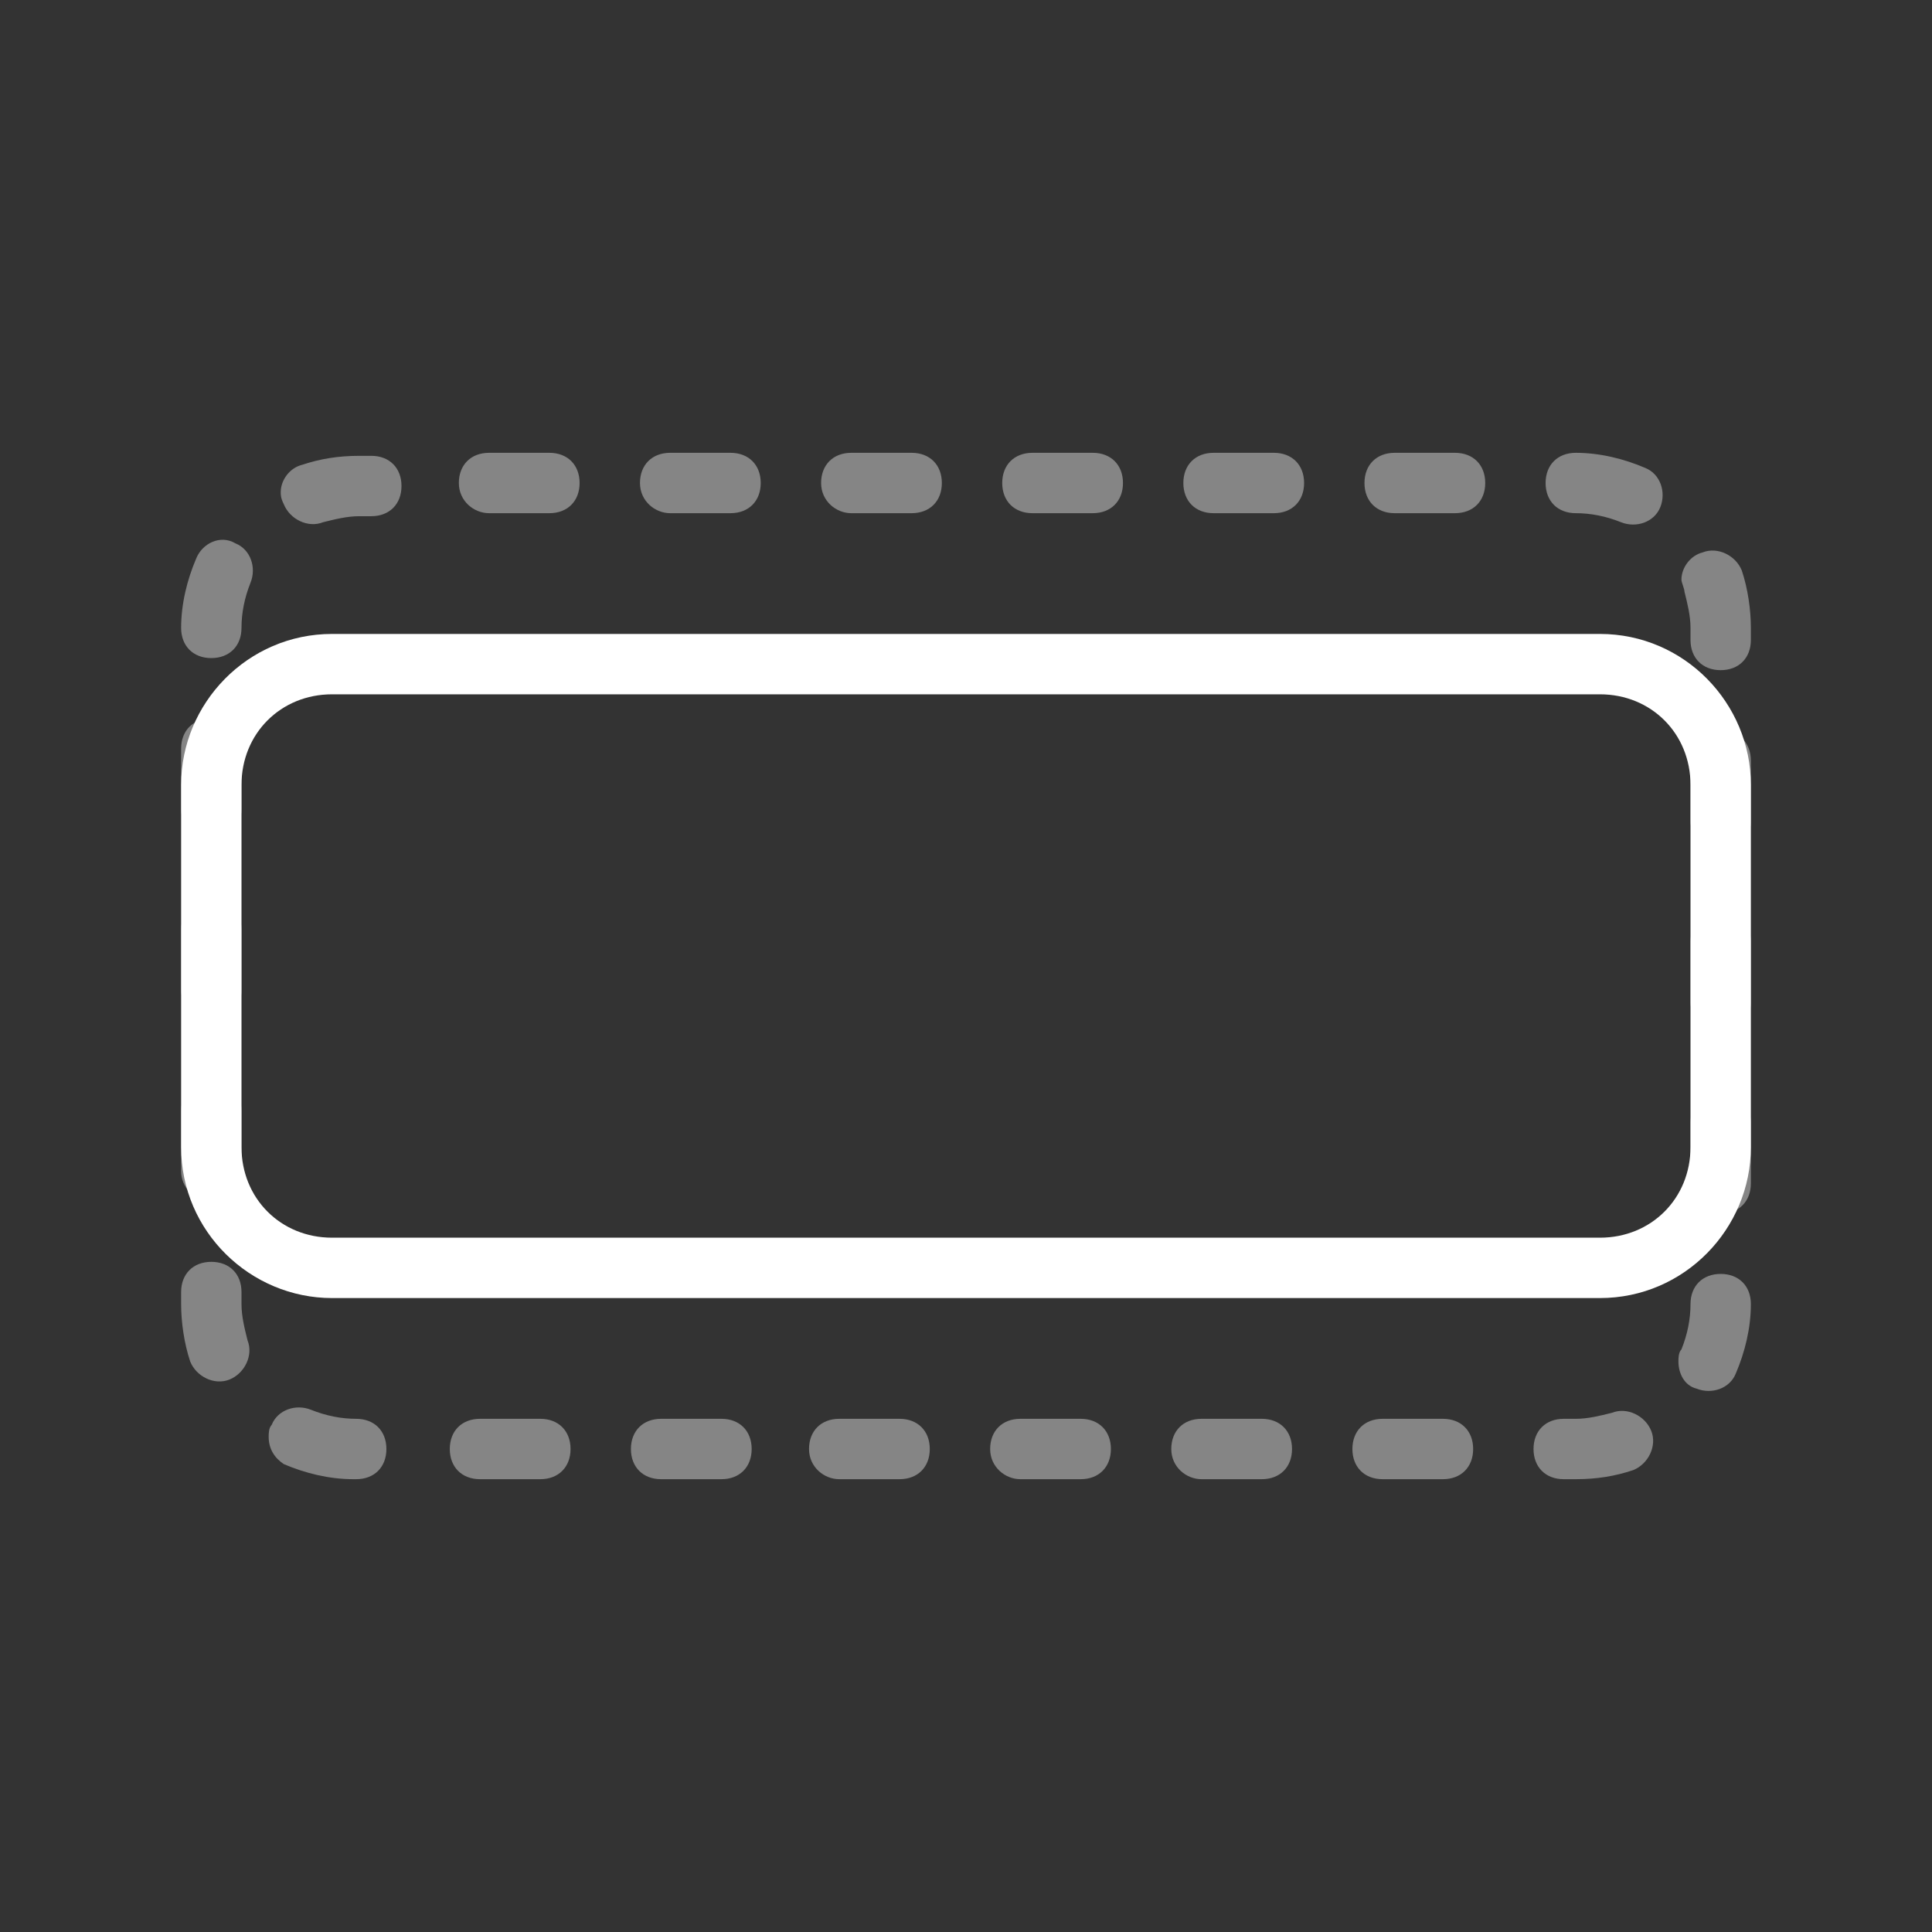 <?xml version="1.0" encoding="utf-8"?>
<!-- Generator: Adobe Illustrator 24.0.0, SVG Export Plug-In . SVG Version: 6.00 Build 0)  -->
<svg version="1.1" id="Слой_1" xmlns="http://www.w3.org/2000/svg" xmlns:xlink="http://www.w3.org/1999/xlink" x="0px" y="0px"
	 viewBox="0 0 64 64" style="enable-background:new 0 0 64 64;" xml:space="preserve">
<rect x="0" y="0" width="64" height="64" fill="#333333" stroke="none"/>
<style type="text/css">
	.st0{opacity:0.4;}
	.st1{fill:#FFFFFF;}
</style>
<g class="st0">
	<path class="st1" d="M6,20.8L6,20.8c0-0.8,0.2-1.6,0.5-2.3C6.7,18,7.3,17.7,7.8,18c0.5,0.2,0.7,0.8,0.5,1.3c-0.2,0.5-0.3,1-0.3,1.5
		c0,0.6-0.4,1-1,1S6,21.4,6,20.8z M6,43.2v-0.4c0-0.6,0.4-1,1-1s1,0.4,1,1v0.4c0,0.4,0.1,0.8,0.2,1.2c0.2,0.5-0.1,1.1-0.6,1.3
		s-1.1-0.1-1.3-0.6C6.1,44.5,6,43.8,6,43.2z M6,38.8v-2c0-0.6,0.4-1,1-1s1,0.4,1,1v2c0,0.6-0.4,1-1,1S6,39.3,6,38.8z M6,32.8v-2
		c0-0.6,0.4-1,1-1s1,0.4,1,1v2c0,0.6-0.4,1-1,1S6,33.3,6,32.8z M6,26.8v-2c0-0.6,0.4-1,1-1s1,0.4,1,1v2c0,0.6-0.4,1-1,1
		S6,27.4,6,26.8z M8.9,47.6c0-0.1,0-0.3,0.1-0.4c0.2-0.5,0.8-0.7,1.3-0.5c0.5,0.2,1,0.3,1.5,0.3c0.6,0,1,0.4,1,1s-0.4,1-1,1h-0.1
		c-0.8,0-1.6-0.2-2.3-0.5C9.1,48.3,8.9,48,8.9,47.6z M9.3,16.3c0-0.4,0.3-0.8,0.7-0.9c0.6-0.2,1.2-0.3,1.9-0.3h0.4c0.6,0,1,0.4,1,1
		c0,0.6-0.4,1-1,1h-0.4c-0.4,0-0.8,0.1-1.2,0.2c-0.5,0.2-1.1-0.1-1.3-0.6C9.3,16.5,9.3,16.4,9.3,16.3z M14.9,48c0-0.6,0.4-1,1-1h2
		c0.6,0,1,0.4,1,1s-0.4,1-1,1h-2C15.3,49,14.9,48.6,14.9,48z M15.2,16c0-0.6,0.4-1,1-1h2c0.6,0,1,0.4,1,1s-0.4,1-1,1h-2
		C15.7,17,15.2,16.6,15.2,16z M20.9,48c0-0.6,0.4-1,1-1h2c0.6,0,1,0.4,1,1s-0.4,1-1,1h-2C21.3,49,20.9,48.6,20.9,48z M21.2,16
		c0-0.6,0.4-1,1-1h2c0.6,0,1,0.4,1,1s-0.4,1-1,1h-2C21.7,17,21.2,16.6,21.2,16z M26.8,48c0-0.6,0.4-1,1-1h2c0.6,0,1,0.4,1,1
		s-0.4,1-1,1h-2C27.3,49,26.8,48.6,26.8,48z M27.2,16c0-0.6,0.4-1,1-1h2c0.6,0,1,0.4,1,1s-0.4,1-1,1h-2C27.7,17,27.2,16.6,27.2,16z
		 M32.8,48c0-0.6,0.4-1,1-1h2c0.6,0,1,0.4,1,1s-0.4,1-1,1h-2C33.3,49,32.8,48.6,32.8,48z M33.2,16c0-0.6,0.4-1,1-1h2
		c0.6,0,1,0.4,1,1s-0.4,1-1,1h-2C33.6,17,33.2,16.6,33.2,16z M38.8,48c0-0.6,0.4-1,1-1h2c0.6,0,1,0.4,1,1s-0.4,1-1,1h-2
		C39.3,49,38.8,48.6,38.8,48z M39.2,16c0-0.6,0.4-1,1-1h2c0.6,0,1,0.4,1,1s-0.4,1-1,1h-2C39.6,17,39.2,16.6,39.2,16z M44.8,48
		c0-0.6,0.4-1,1-1h2c0.6,0,1,0.4,1,1s-0.4,1-1,1h-2C45.2,49,44.8,48.6,44.8,48z M45.2,16c0-0.6,0.4-1,1-1h2c0.6,0,1,0.4,1,1
		s-0.4,1-1,1h-2C45.6,17,45.2,16.6,45.2,16z M50.8,48c0-0.6,0.4-1,1-1h0.4c0.4,0,0.8-0.1,1.2-0.2c0.5-0.2,1.1,0.1,1.3,0.6
		c0.2,0.5-0.1,1.1-0.6,1.3c-0.6,0.2-1.2,0.3-1.9,0.3h-0.4C51.2,49,50.8,48.6,50.8,48z M51.2,16c0-0.6,0.4-1,1-1h0
		c0.8,0,1.6,0.2,2.3,0.5c0.5,0.2,0.7,0.8,0.5,1.3c-0.2,0.5-0.8,0.7-1.3,0.5c-0.5-0.2-1-0.3-1.5-0.3C51.6,17,51.2,16.6,51.2,16z
		 M55.6,45.1c0-0.1,0-0.3,0.1-0.4c0.2-0.5,0.3-1,0.3-1.5c0-0.6,0.4-1,1-1s1,0.4,1,1v0c0,0.8-0.2,1.6-0.5,2.3
		c-0.2,0.5-0.8,0.7-1.3,0.5C55.8,45.9,55.6,45.5,55.6,45.1z M55.7,19.2c0-0.4,0.3-0.8,0.7-0.9c0.5-0.2,1.1,0.1,1.3,0.6
		c0.2,0.6,0.3,1.3,0.3,1.9v0.4c0,0.6-0.4,1-1,1s-1-0.4-1-1v-0.4c0-0.4-0.1-0.8-0.2-1.2C55.8,19.5,55.7,19.3,55.7,19.2z M56,39.2v-2
		c0-0.6,0.4-1,1-1s1,0.4,1,1v2c0,0.6-0.4,1-1,1S56,39.7,56,39.2z M56,33.2v-2c0-0.6,0.4-1,1-1s1,0.4,1,1v2c0,0.6-0.4,1-1,1
		S56,33.7,56,33.2z M56,27.2v-2c0-0.6,0.4-1,1-1s1,0.4,1,1v2c0,0.6-0.4,1-1,1S56,27.7,56,27.2z"/>
</g>
<g>
	<path class="st1" d="M53,23c1.7,0,3,1.3,3,3v12c0,1.7-1.3,3-3,3H11c-1.7,0-3-1.3-3-3V26c0-1.7,1.3-3,3-3H53 M53,21H11
		c-2.8,0-5,2.3-5,5v12c0,2.8,2.3,5,5,5h42c2.8,0,5-2.3,5-5V26C58,23.3,55.8,21,53,21L53,21z"/>
</g>
</svg>
